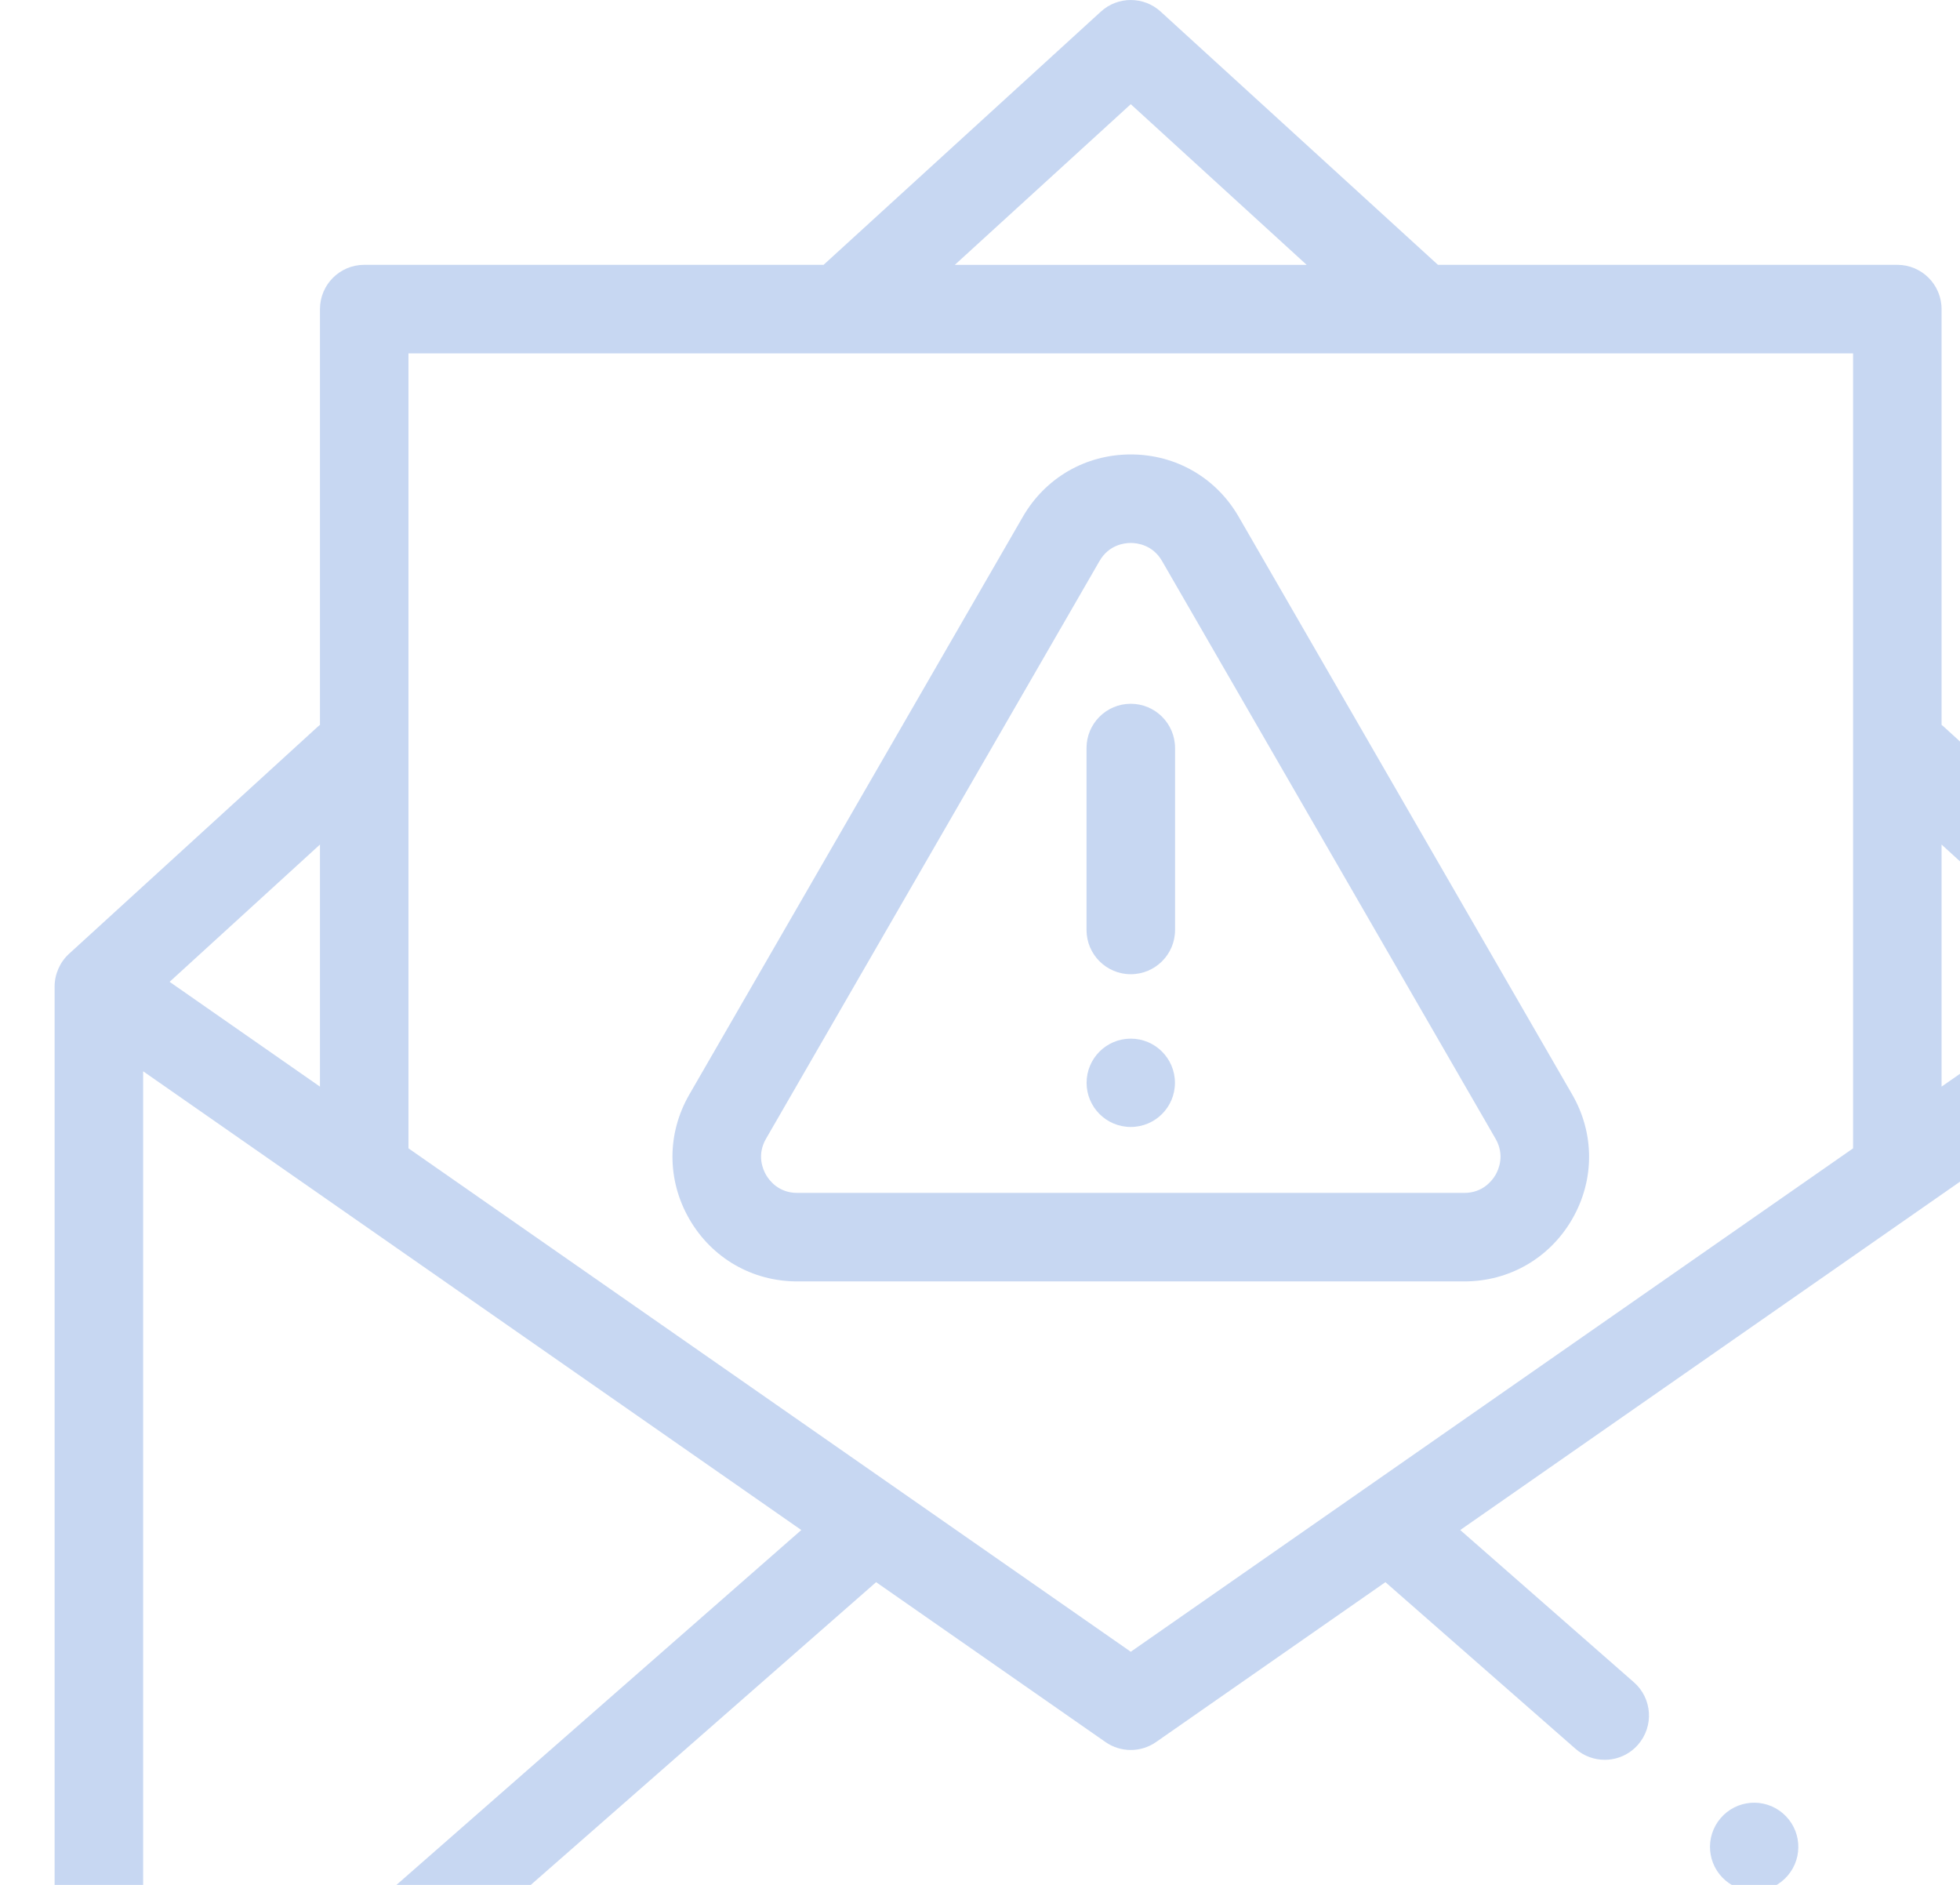<svg width="52" height="50" viewBox="0 0 52 50" fill="none" xmlns="http://www.w3.org/2000/svg">
<g clip-path="url(#clip0_6061_3508)">
<path d="M47.297 48.099C46.804 47.68 46.065 47.74 45.646 48.234C45.227 48.727 45.287 49.467 45.781 49.885C46.274 50.304 47.014 50.244 47.432 49.751C47.851 49.257 47.791 48.518 47.297 48.099Z" fill="#155BCB" fill-opacity="0.24"/>
<path d="M58.55 26.154C58.546 25.832 58.406 25.519 58.169 25.302L51.563 19.271C51.546 19.256 51.528 19.242 51.511 19.228V8.2C51.511 7.551 50.985 7.025 50.337 7.025H38.149C38.147 7.023 38.145 7.021 38.143 7.019L30.792 0.307C30.343 -0.102 29.657 -0.102 29.208 0.307L21.85 7.025H9.663C9.015 7.025 8.489 7.551 8.489 8.2V19.228C8.471 19.242 8.454 19.256 8.437 19.271L1.831 25.302C1.59 25.521 1.449 25.843 1.449 26.169V56.71C1.449 58.524 2.925 60 4.739 60H55.26C57.075 60 58.551 58.524 58.551 56.71V26.169C58.551 26.164 58.55 26.159 58.55 26.154ZM21.259 40.587L3.798 55.891V28.418L21.259 40.587ZM23.244 41.97L29.329 46.211C29.732 46.492 30.268 46.492 30.671 46.211L36.756 41.97L41.8 46.391C42.023 46.586 42.299 46.682 42.574 46.682C42.9 46.682 43.225 46.547 43.457 46.282C43.885 45.794 43.836 45.052 43.348 44.625L38.741 40.587L56.202 28.418V55.891L51.28 51.577C50.792 51.149 50.05 51.198 49.623 51.686C49.195 52.173 49.244 52.915 49.732 53.343L54.648 57.652H5.352L23.244 41.97ZM55.5 26.045L51.511 28.825V22.403L55.5 26.045ZM30 2.764L34.667 7.026H25.332L30 2.764ZM49.163 9.374V30.462L30 43.816L10.837 30.462V9.374H49.163ZM8.489 22.403V28.825L4.5 26.045L8.489 22.403Z" fill="#155BCB" fill-opacity="0.24"/>
<path d="M21.152 33.992H38.848C40.043 33.992 41.114 33.374 41.711 32.339C42.309 31.304 42.309 30.068 41.711 29.033L32.863 13.708C32.266 12.673 31.195 12.055 30 12.055C28.805 12.055 27.734 12.673 27.137 13.708L18.289 29.033C17.691 30.068 17.692 31.304 18.289 32.339C18.887 33.374 19.957 33.992 21.152 33.992ZM20.323 30.207L29.171 14.882C29.42 14.45 29.834 14.403 30 14.403C30.166 14.403 30.58 14.45 30.83 14.882L39.678 30.207C39.927 30.64 39.761 31.021 39.678 31.165C39.594 31.309 39.347 31.644 38.848 31.644H21.152C20.653 31.644 20.406 31.309 20.323 31.165C20.24 31.021 20.073 30.64 20.323 30.207Z" fill="#155BCB" fill-opacity="0.24"/>
<path d="M30 29.895C30.647 29.895 31.172 29.371 31.172 28.724C31.172 28.076 30.647 27.552 30 27.552C29.353 27.552 28.828 28.076 28.828 28.724C28.828 29.371 29.353 29.895 30 29.895Z" fill="#155BCB" fill-opacity="0.24"/>
<path d="M30 25.843C30.649 25.843 31.175 25.317 31.175 24.669V19.843C31.175 19.195 30.649 18.669 30 18.669C29.352 18.669 28.826 19.195 28.826 19.843V24.669C28.826 25.317 29.352 25.843 30 25.843Z" fill="#155BCB" fill-opacity="0.24"/>
</g>
<defs>
<clipPath id="clip0_6061_3508">
<rect width="60" height="60" fill="white"/>
</clipPath>
</defs>
</svg>
